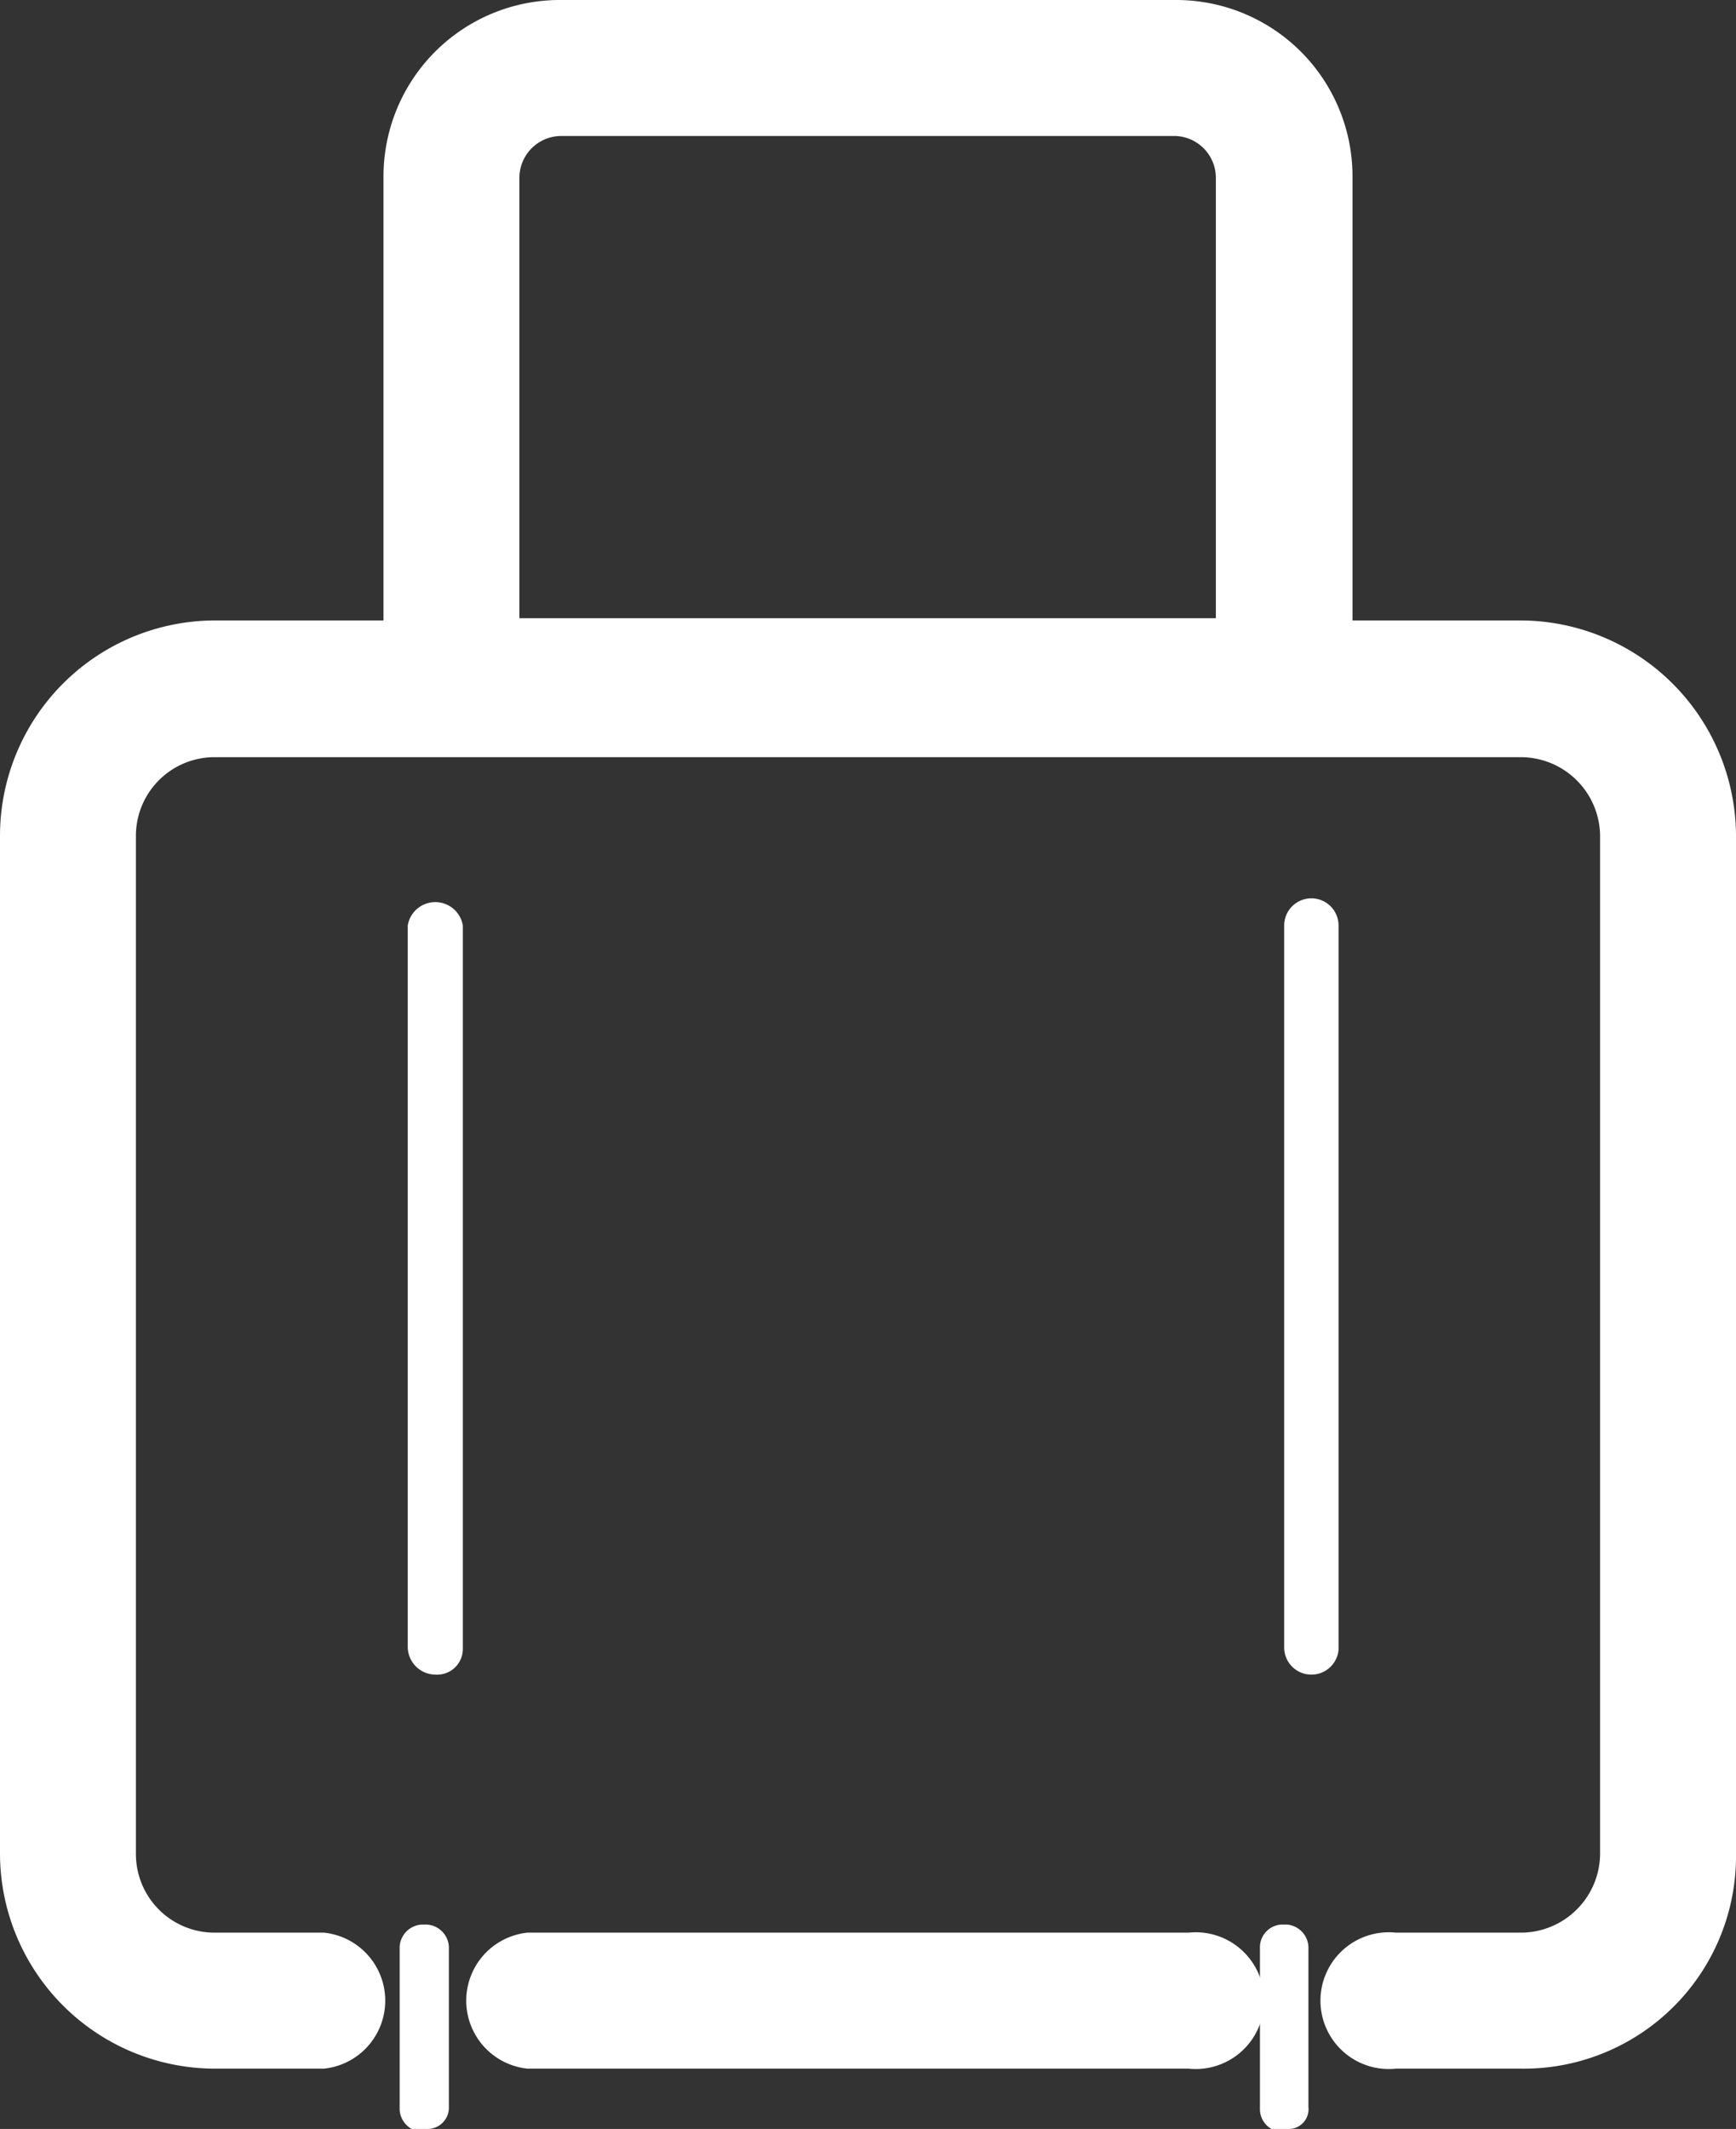 <svg xmlns="http://www.w3.org/2000/svg" viewBox="0 0 23.63 28.96"><rect x="0" y="0" width="23.63" height="28.96" fill="#333333" stroke="none"/><defs><style>.cls-1{fill:#fff;}</style></defs><title>资源 360</title><g id="图层_2" data-name="图层 2"><g id="图层_1-2" data-name="图层 1"><path class="cls-1" d="M20.7,28.14H19a.93.93,0,1,1,0-1.85h1.7a1.08,1.08,0,0,0,1.08-1.07V11.37A1.08,1.08,0,0,0,20.7,10.3H2.93a1.07,1.07,0,0,0-1.08,1.07V25.22a1.07,1.07,0,0,0,1.08,1.07H4.41a.93.93,0,0,1,0,1.85H2.93A2.93,2.93,0,0,1,0,25.22V11.37A2.93,2.93,0,0,1,2.93,8.44H20.7a2.94,2.94,0,0,1,2.93,2.93V25.22a2.89,2.89,0,0,1-2.93,2.92Z"/><path class="cls-1" d="M16.18,28.14h-9a.93.93,0,0,1,0-1.85h9a.93.93,0,1,1,0,1.85Z"/><path class="cls-1" d="M18.41,10.26H5.22V2.41A2.4,2.4,0,0,1,7.63,0H16a2.4,2.4,0,0,1,2.41,2.41ZM7.07,8.41h9.48v-6A.57.57,0,0,0,16,1.85H7.63a.57.57,0,0,0-.56.56ZM5.93,22.78a.38.38,0,0,1-.38-.38V12.59a.38.38,0,0,1,.75,0v9.85a.35.35,0,0,1-.37.34Zm11.92,0a.37.37,0,0,1-.37-.38V12.59a.37.37,0,1,1,.74,0v9.85a.37.37,0,0,1-.37.34ZM17.52,29h-.08a.31.31,0,0,1-.29-.3V26.48a.31.31,0,0,1,.29-.3h.08a.32.32,0,0,1,.29.3v2.18a.27.27,0,0,1-.29.3ZM5.81,29H5.74a.32.32,0,0,1-.3-.3V26.48a.32.32,0,0,1,.3-.3h.07a.32.32,0,0,1,.3.3v2.18a.29.29,0,0,1-.3.3Z"/></g></g></svg>